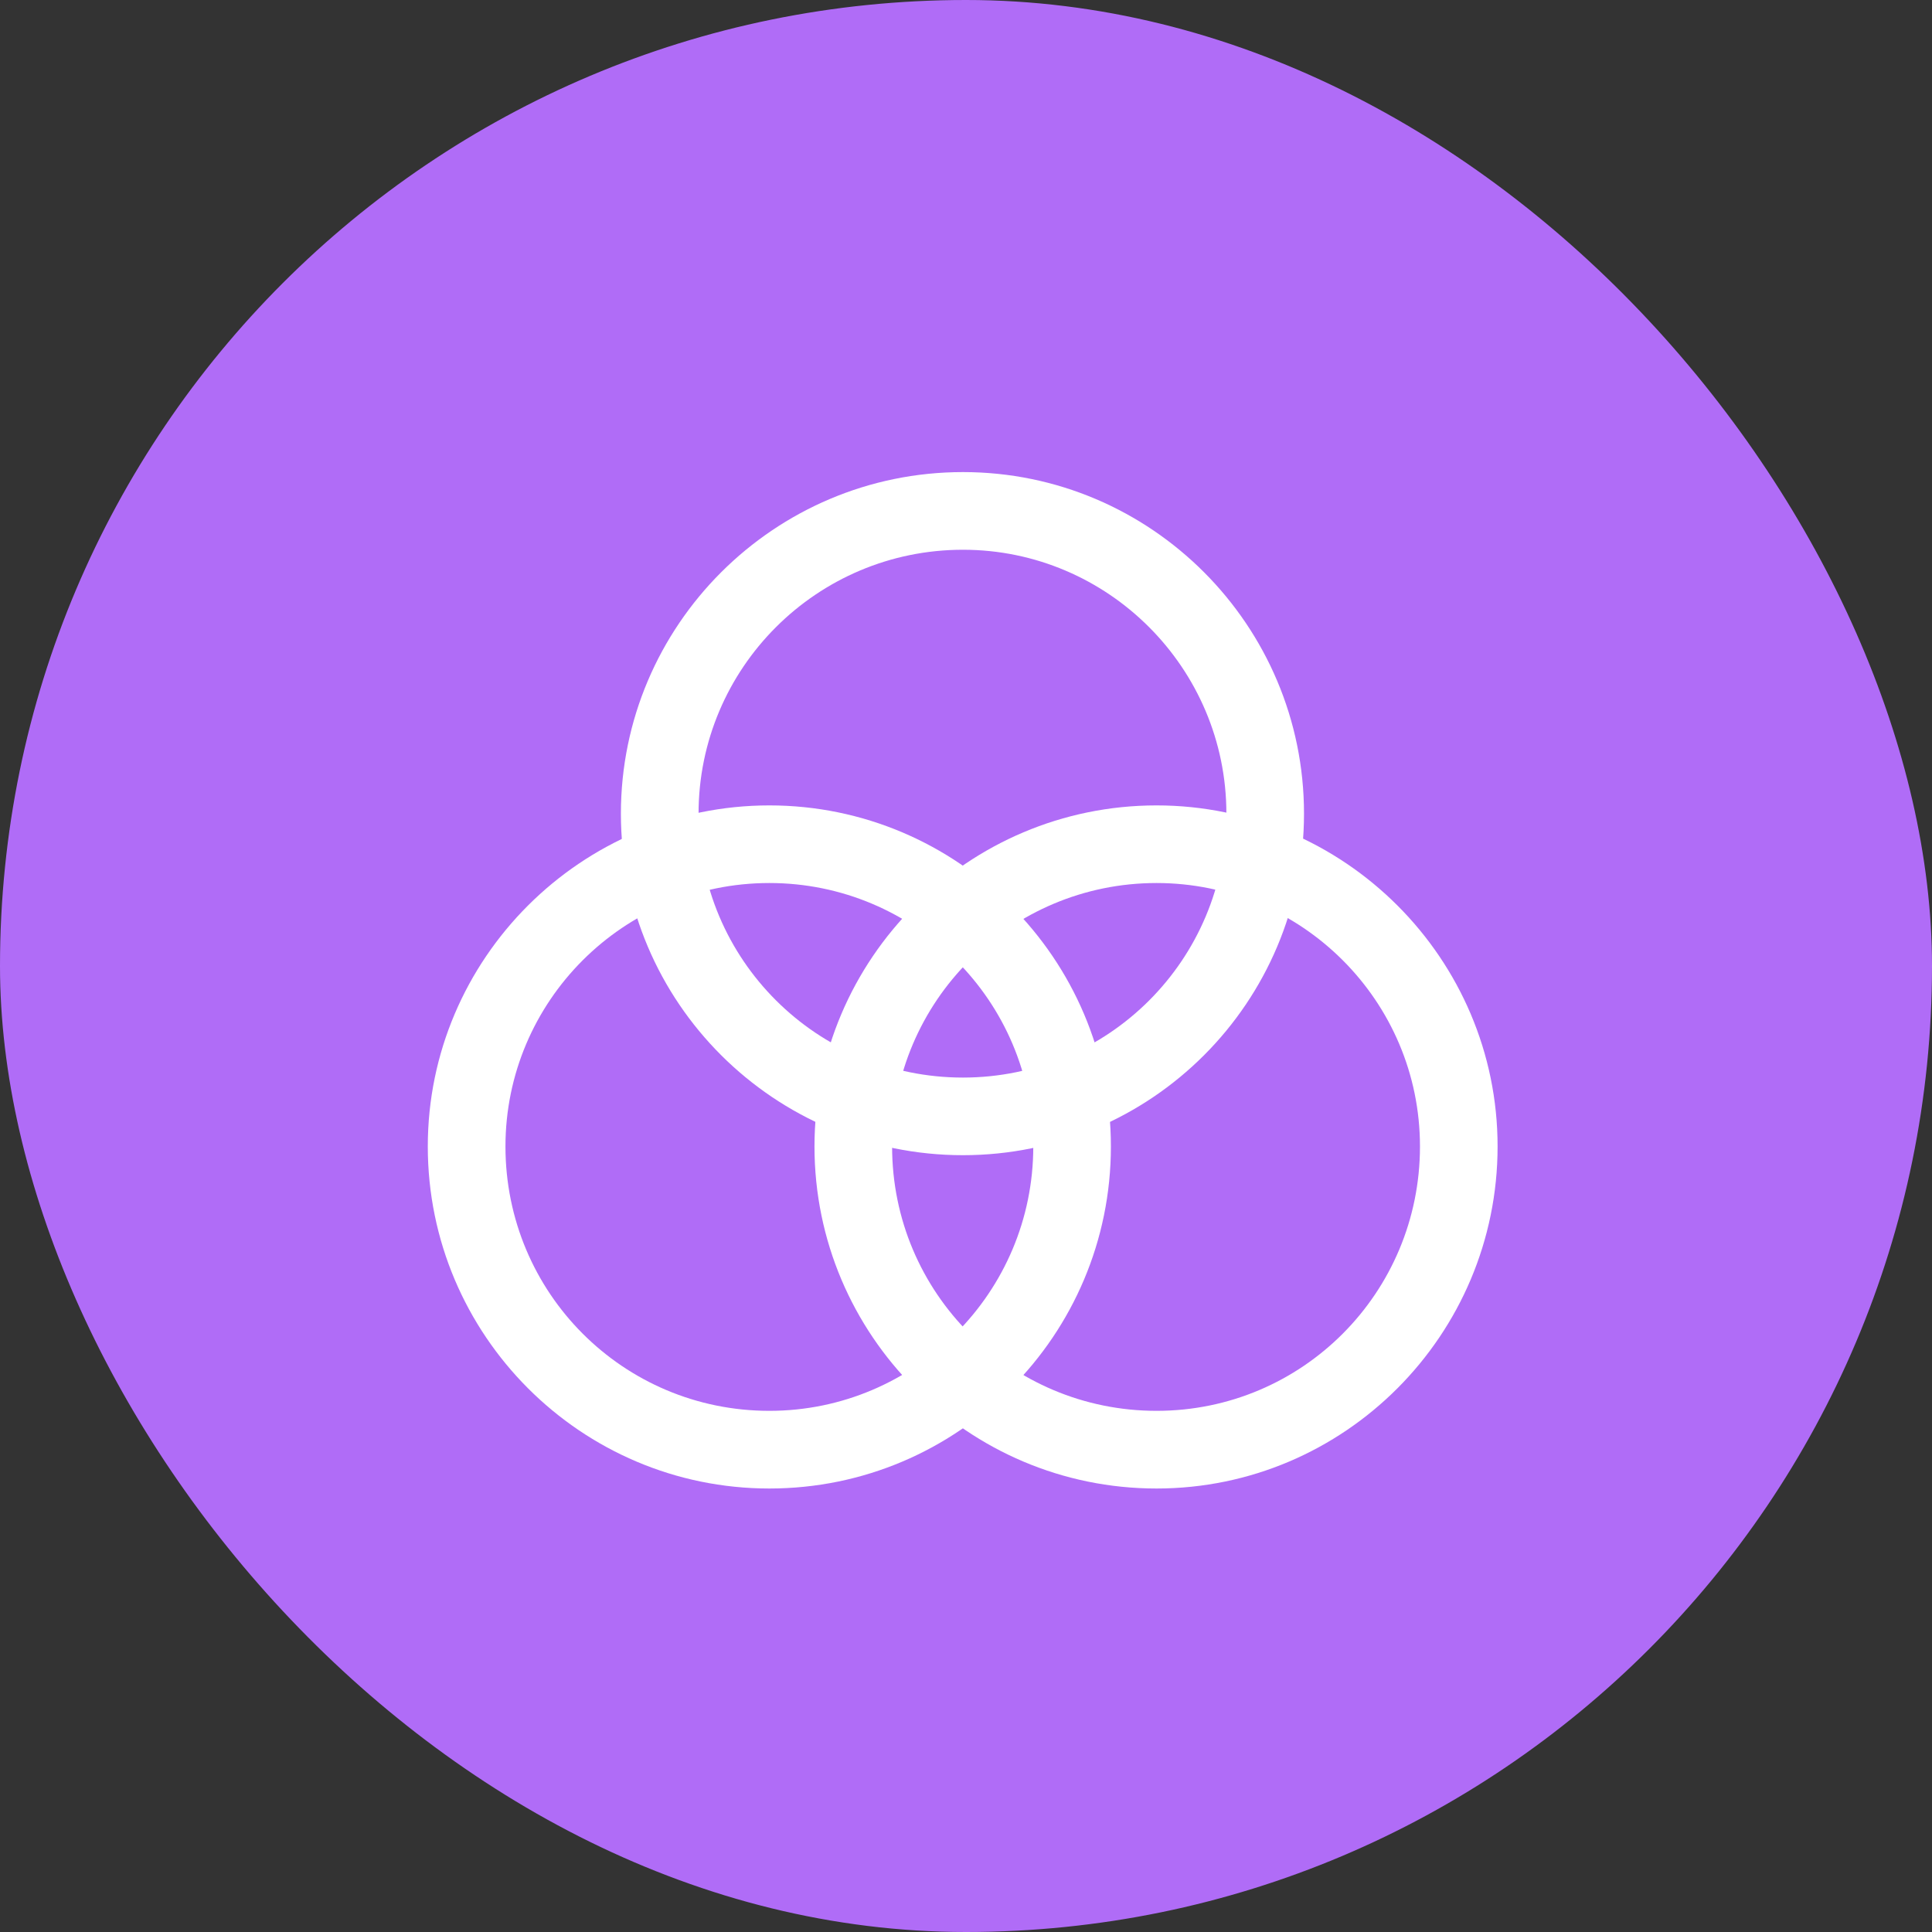 <svg width="40" height="40" viewBox="0 0 40 40" fill="none" xmlns="http://www.w3.org/2000/svg">
<rect x="0" y="0" width="40" height="40" fill="#333333" stroke="none"/>
<rect width="40" height="40" rx="20" fill="#B06CF7"/>
<path d="M15.929 30.818C19.836 30.818 23 27.644 23 23.736C23 19.849 19.826 16.675 15.929 16.675C12.031 16.675 8.857 19.849 8.857 23.736C8.857 27.644 12.031 30.818 15.929 30.818ZM15.929 29.21C12.905 29.21 10.465 26.77 10.465 23.736C10.465 20.733 12.905 18.282 15.929 18.282C18.942 18.282 21.393 20.723 21.393 23.736C21.393 26.76 18.942 29.21 15.929 29.21Z" fill="white"/>
<path d="M23.945 30.818C27.832 30.818 31.006 27.644 31.006 23.736C31.006 19.849 27.832 16.675 23.945 16.675C20.037 16.675 16.863 19.849 16.863 23.736C16.863 27.644 20.037 30.818 23.945 30.818ZM23.945 29.21C20.921 29.21 18.47 26.77 18.47 23.736C18.47 20.733 20.921 18.282 23.945 18.282C26.948 18.282 29.399 20.723 29.399 23.736C29.399 26.76 26.968 29.21 23.945 29.21Z" fill="white"/>
<path d="M19.937 23.917C23.834 23.917 26.998 20.753 26.998 16.846C26.998 12.948 23.834 9.774 19.937 9.774C16.03 9.774 12.855 12.948 12.855 16.846C12.855 20.753 16.03 23.917 19.937 23.917ZM19.937 22.31C16.913 22.31 14.463 19.869 14.463 16.846C14.463 13.832 16.913 11.382 19.937 11.382C22.94 11.382 25.391 13.832 25.391 16.846C25.391 19.869 22.95 22.31 19.937 22.31Z" fill="white"/>
</svg>
